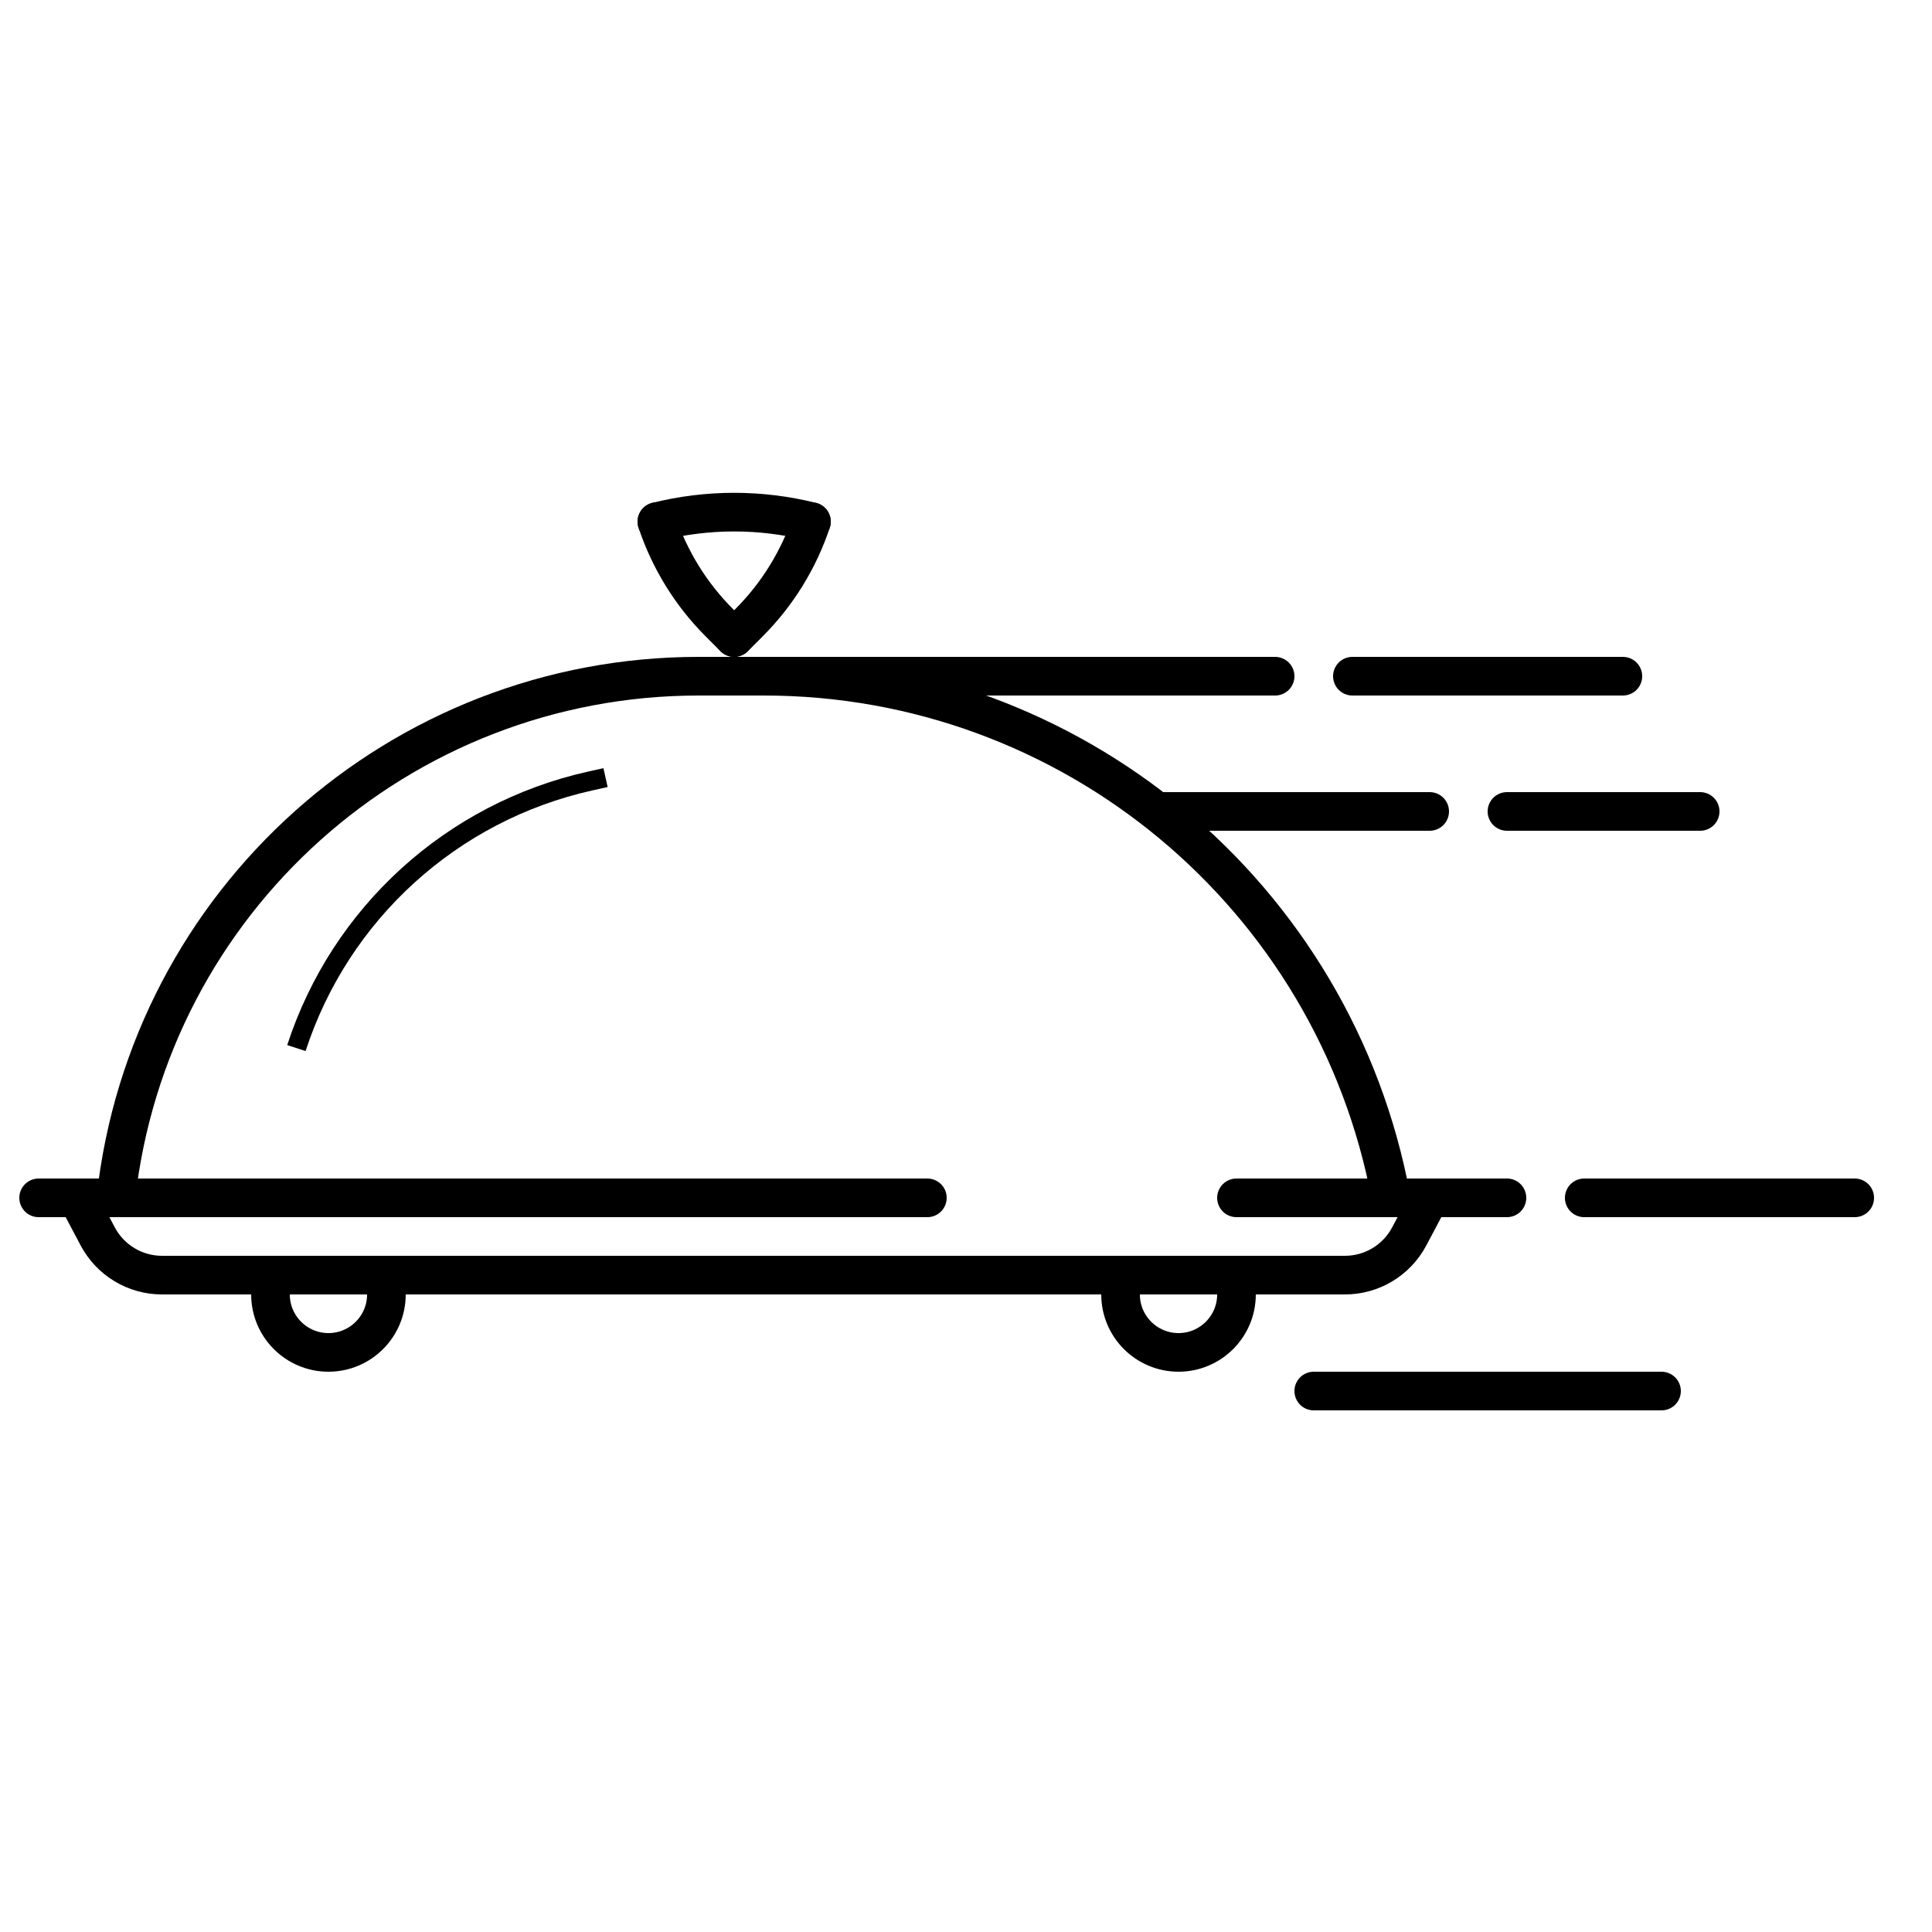 <svg width="50" height="50" viewBox="0 0 50 50" fill="none" xmlns="http://www.w3.org/2000/svg">
<path d="M1 31H24" stroke="black" stroke-linecap="round"/>
<path d="M32 31H39" stroke="black" stroke-linecap="round"/>
<path d="M41 31L48 31" stroke="black" stroke-linecap="round"/>
<path d="M34 36H43" stroke="black" stroke-linecap="round"/>
<path d="M7.671 27.124V27.124C8.804 23.638 11.695 21.011 15.272 20.213L15.671 20.124" stroke="black" stroke-width="0.5"/>
<path d="M19 17.5H33" stroke="black" stroke-linecap="round"/>
<path d="M35 17.5H42" stroke="black" stroke-linecap="round"/>
<path d="M30 21H37" stroke="black" stroke-linecap="round"/>
<path d="M39 21H44" stroke="black" stroke-linecap="round"/>
<path d="M17 13.5V13.5C17.329 14.486 17.883 15.383 18.618 16.118L19 16.5" stroke="black" stroke-linecap="round"/>
<path d="M19 16.5L19.382 16.118C20.117 15.383 20.671 14.486 21 13.5V13.5" stroke="black" stroke-linecap="round"/>
<path d="M17 13.5V13.5C18.313 13.172 19.687 13.172 21 13.5V13.5" stroke="black" stroke-linecap="round"/>
<path d="M3 31V31C3.854 23.314 10.35 17.5 18.083 17.5H19H19.77C27.727 17.5 34.551 23.176 36 31V31" stroke="black"/>
<path d="M29 33.5V33.5C29 34.328 29.672 35 30.5 35V35V35C31.328 35 32 34.328 32 33.5V33.5" stroke="black"/>
<path d="M7 33.5V33.5C7 34.328 7.672 35 8.5 35V35V35C9.328 35 10 34.328 10 33.5V33.5" stroke="black"/>
<path d="M2 31L2.53 32V32C2.857 32.615 3.496 33 4.193 33H34.807C35.504 33 36.143 32.615 36.47 32V32L37 31" stroke="black"/>
</svg>
